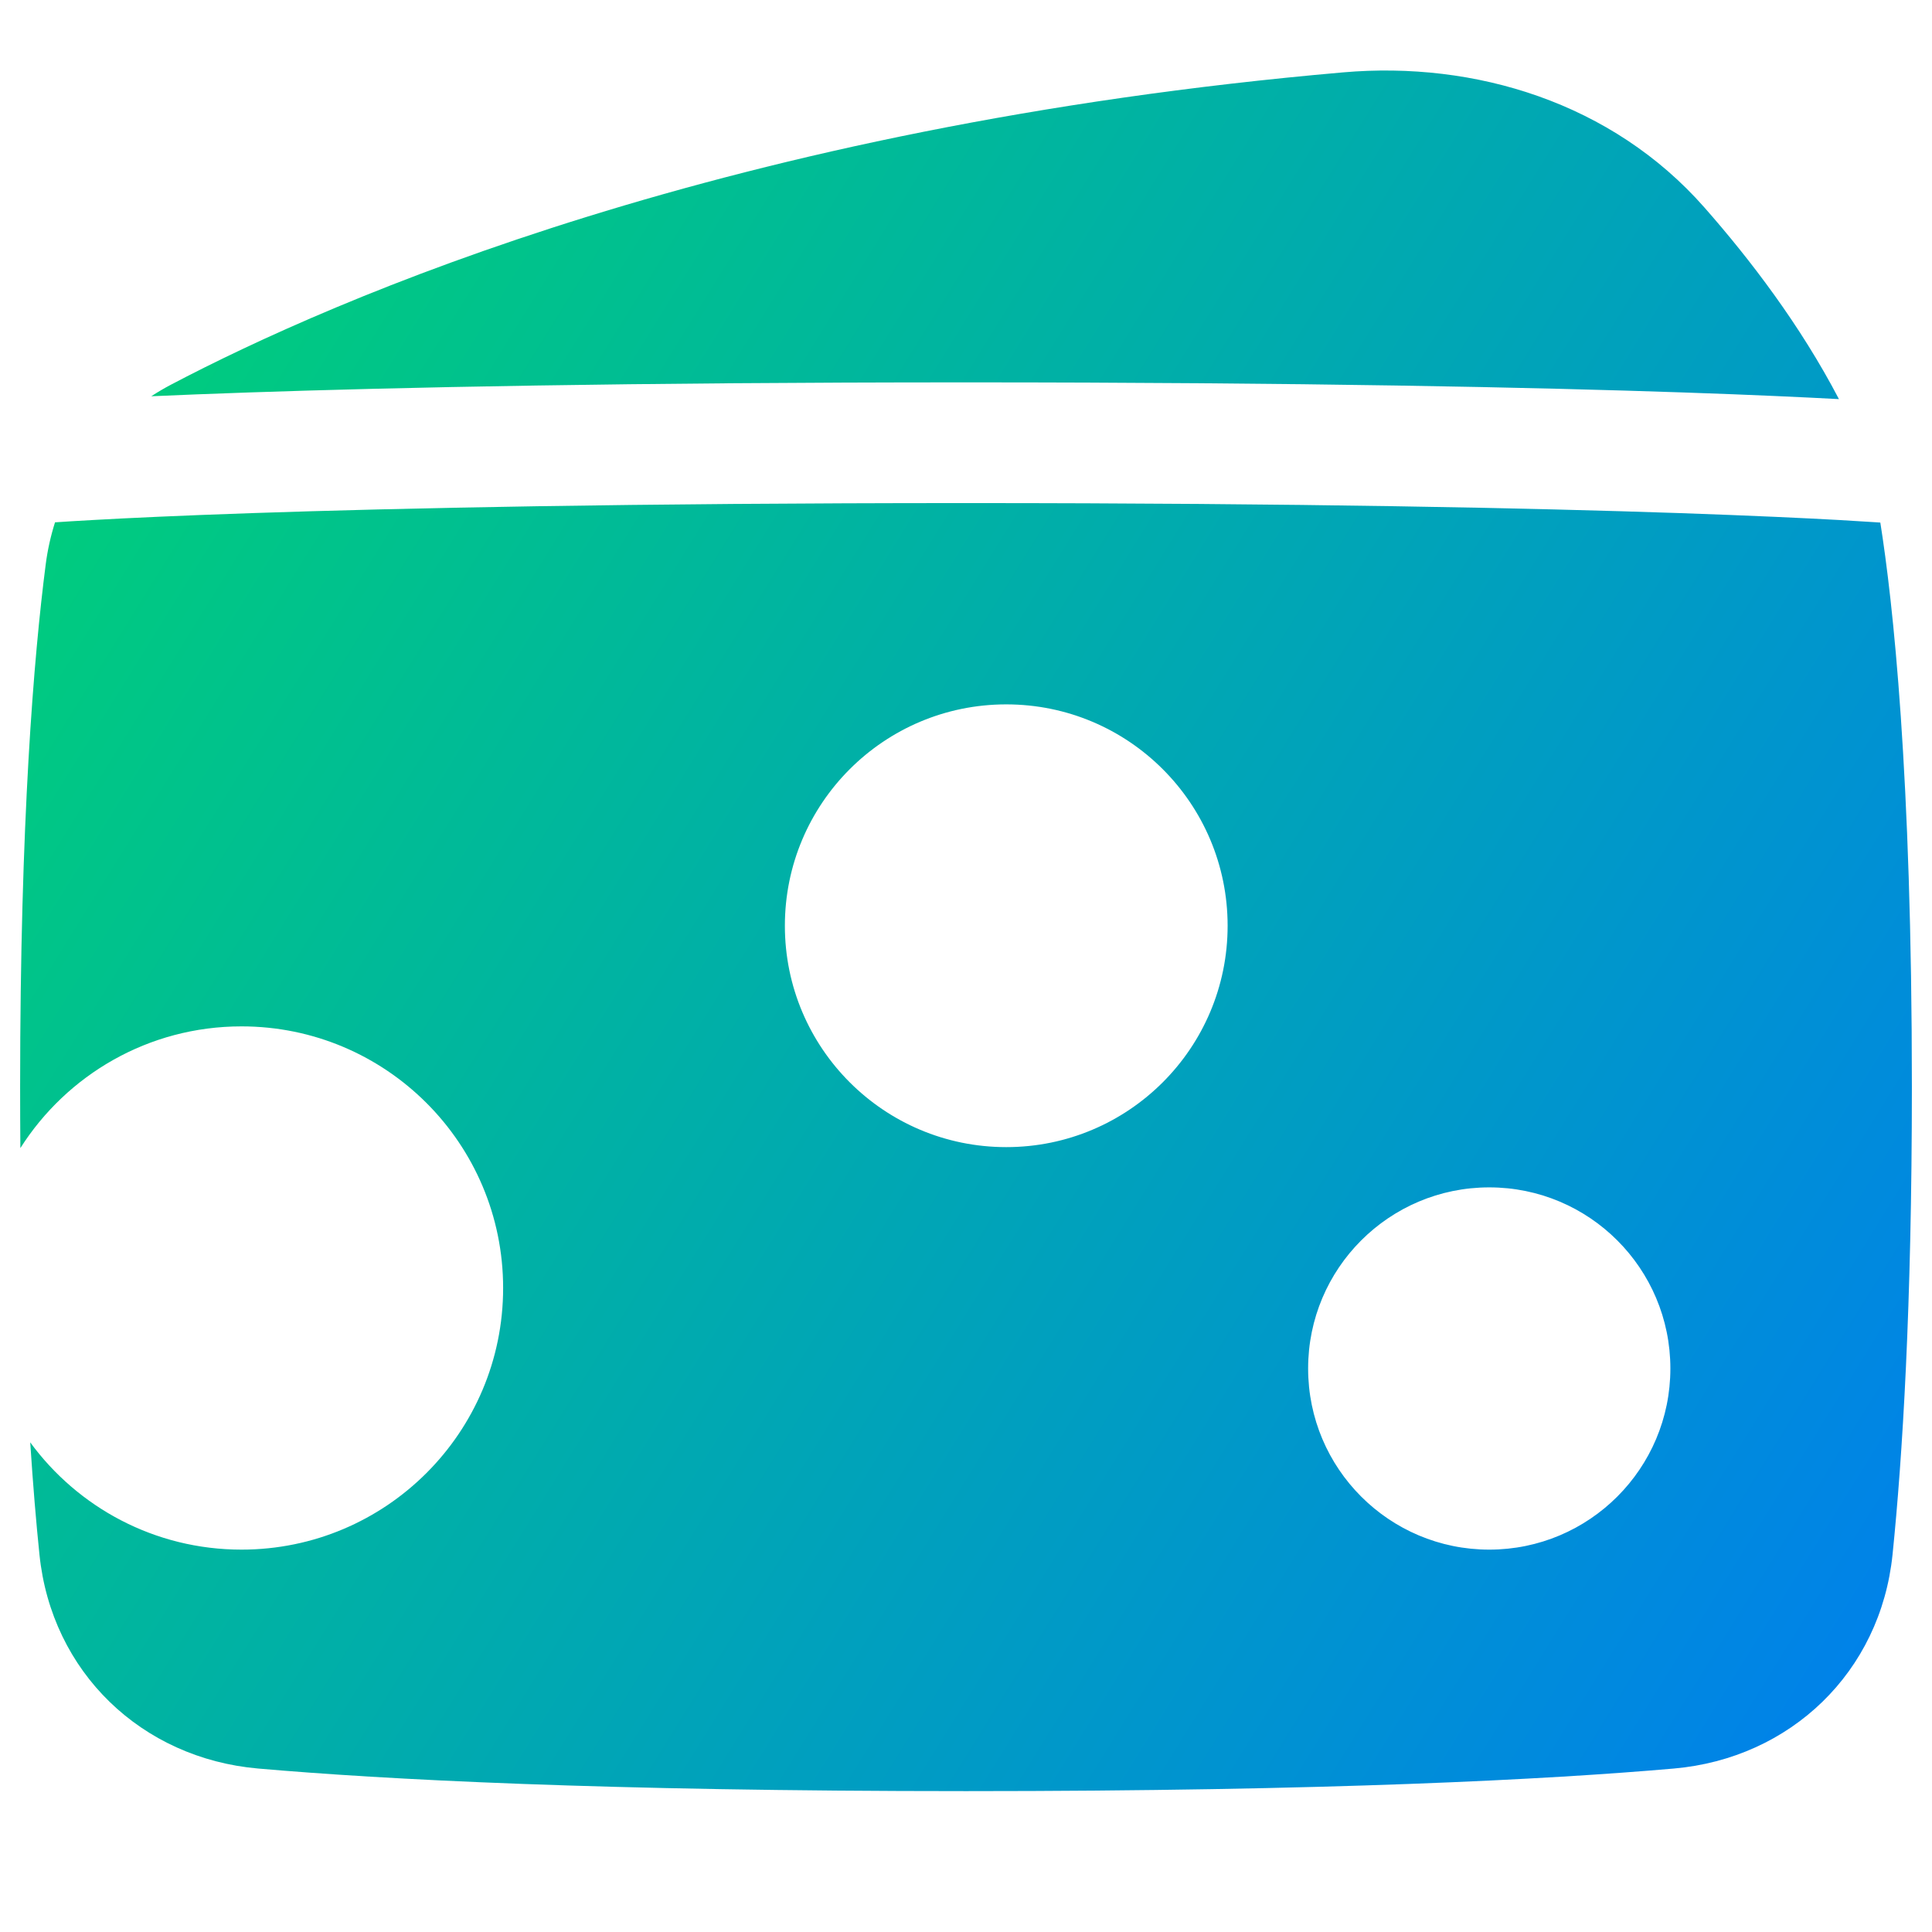 <svg xmlns="http://www.w3.org/2000/svg" fill="none" viewBox="0 0 48 48" id="Cheese--Streamline-Plump-Gradient">
  <desc>
    Cheese Streamline Icon: https://streamlinehq.com
  </desc>
  <g id="cheese--cook-cheese-animal-products-cooking-nutrition-dairy-food">
    <path id="Subtract" fill="url(#paint0_linear_7979_3556)" fill-rule="evenodd" d="M33.37 1.798c3.277-.286 6.683.753 8.974 3.355 1.135 1.289 2.383 2.922 3.344 4.763-.858-.046-2.123-.106-3.851-.165C38.163 9.625 32.396 9.5 24 9.5c-8.396 0-14.163.125-17.837.251-.934.032-1.733.064-2.405.094.158-.103.323-.2.492-.289C8.278 7.438 18.101 3.13 33.37 1.798ZM1.367 12.977c-.107.338-.186.689-.232 1.05C.842 16.3.5 20.37.5 27c0 .524.002 1.032.006 1.524C1.659 26.707 3.688 25.5 6 25.5c3.59 0 6.5 2.91 6.5 6.5S9.59 38.5 6 38.5c-2.156 0-4.066-1.049-5.249-2.665.07 1.077.148 2.001.229 2.785.299 2.926 2.539 5.066 5.435 5.319 3.116.272 8.552.561 17.585.561 9.033 0 14.469-.289 17.585-.561 2.896-.253 5.136-2.393 5.435-5.319.246-2.412.48-6.142.48-11.62 0-7.797-.473-12.056-.784-14.017-.034-.002-.072-.005-.117-.008-.197-.013-.5-.032-.918-.056-.835-.046-2.128-.108-3.946-.171-3.635-.124-9.368-.249-17.735-.249-8.366 0-14.099.125-17.734.249-1.818.062-3.111.124-3.946.171-.418.023-.721.042-.918.056-.012.001-.023.002-.034.002ZM19.5 23c0-3.038 2.462-5.5 5.5-5.5s5.5 2.462 5.5 5.5-2.462 5.5-5.5 5.5-5.5-2.462-5.5-5.5Zm13 11c0-2.485 2.015-4.5 4.5-4.5s4.5 2.015 4.5 4.5-2.015 4.5-4.5 4.5-4.5-2.015-4.5-4.5Z" clip-rule="evenodd"></path>
  </g>
  <defs>
    <linearGradient id="paint0_linear_7979_3556" x1="2.306" x2="53.306" y1="5.206" y2="36.81" gradientUnits="userSpaceOnUse">
      <stop stop-color="#00d078"></stop>
      <stop offset="1" stop-color="#007df0"></stop>
    </linearGradient>
  </defs>
</svg>
